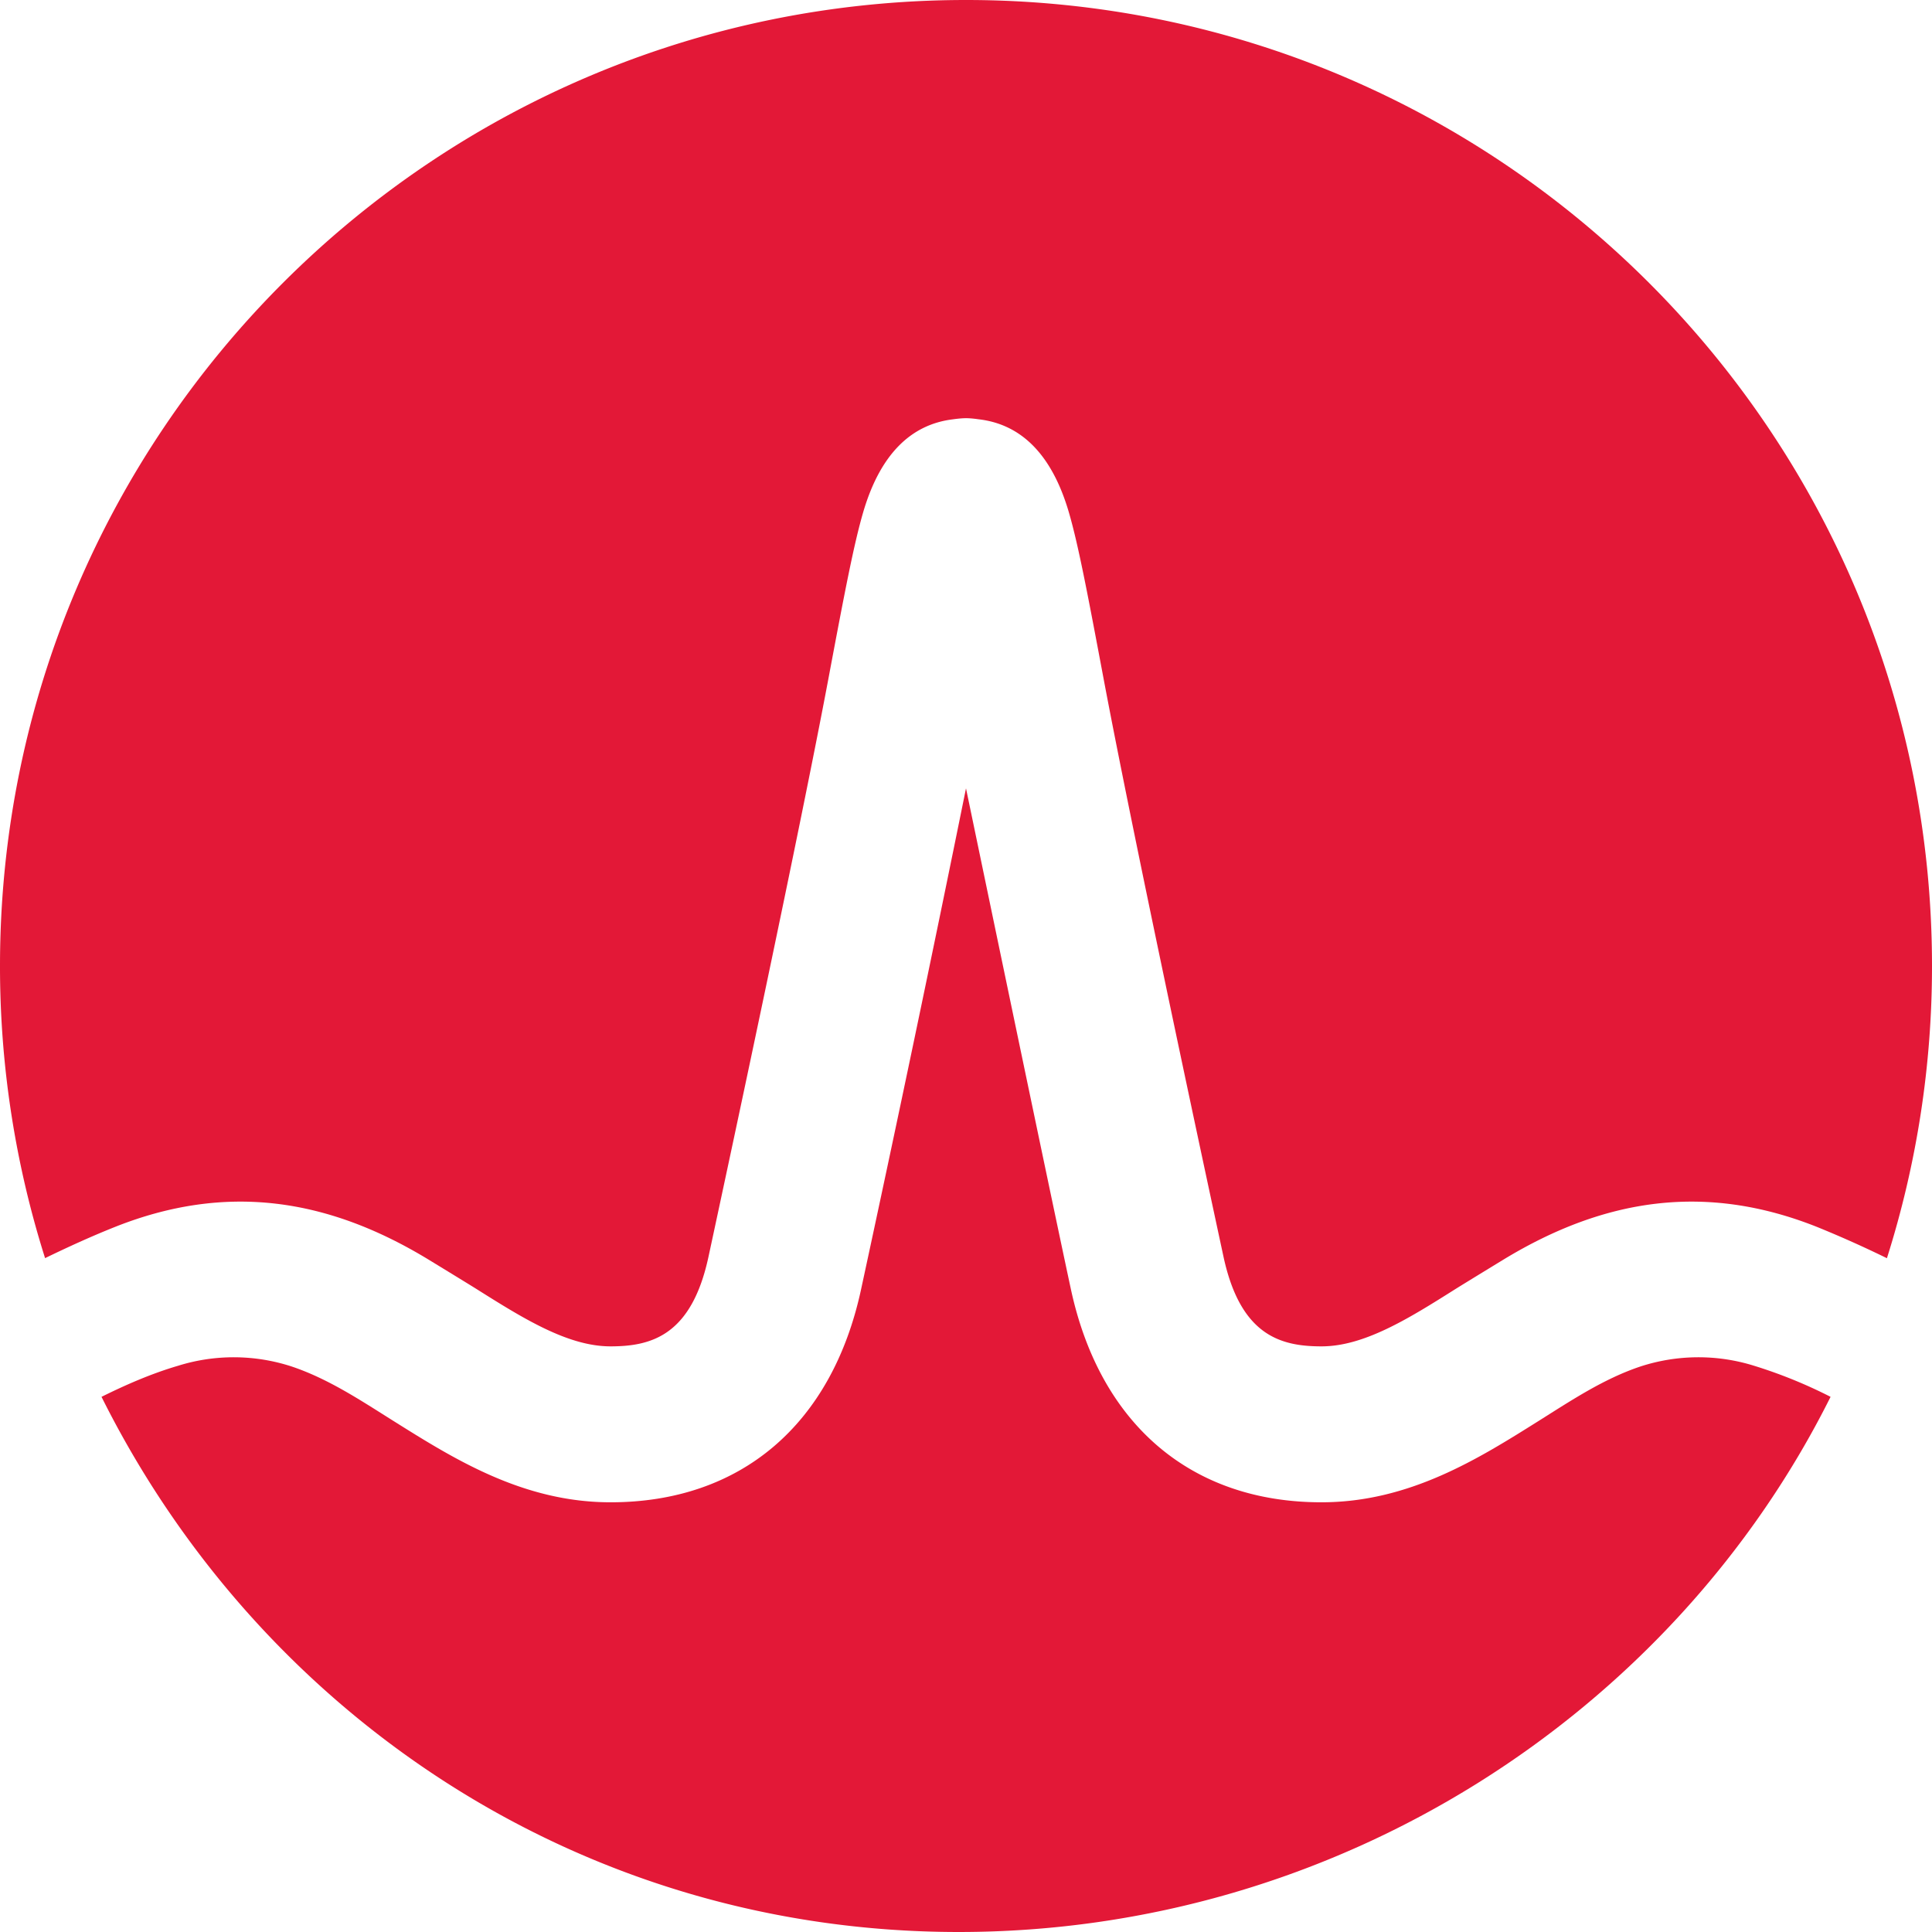 <svg role="img" viewBox="0 0 24 24" xmlns="http://www.w3.org/2000/svg"><style>path { fill: #E31837; }</style><title>Broadcom</title><path d="M12 0c6.628.0 12 5.372 12 12a12 12 0 01-.56 3.63 13.641 13.641.0 00-.867-.388c-1.372-.546-2.629-.363-3.888.4.0.0-.459.28-.597.366-.586.37-1.14.717-1.672.717-.508.0-1.007-.135-1.218-1.117-.33-1.533-1.135-5.298-1.486-7.162-.206-1.097-.319-1.688-.436-2.088-.208-.706-.586-1.09-1.124-1.15.0.0-.084-.013-.152-.013s-.162.014-.162.014c-.531.064-.907.447-1.114 1.15-.117.4-.23.99-.436 2.087-.351 1.864-1.156 5.63-1.486 7.162-.21.982-.71 1.117-1.218 1.117-.531.0-1.086-.348-1.672-.717-.138-.086-.597-.366-.597-.366-1.259-.763-2.516-.946-3.888-.4-.301.12-.586.251-.867.387A11.995 11.995.0 010 12C0 5.372 5.372.0 12 0m8.375 16.976c-.453.152-.855.42-1.256.672-.756.475-1.613 1.014-2.704 1.014-1.614.0-2.749-.964-3.112-2.647C13.023 14.712 12 9.793 12 9.793a496.28 496.28.0 01-1.303 6.222c-.362 1.683-1.497 2.647-3.112 2.647-1.09.0-1.946-.539-2.703-1.014-.401-.252-.804-.52-1.256-.672a2.319 2.319.0 00-1.414-.01c-.33.097-.644.234-.951.386C3.227 21.292 7.207 24 11.91 24s8.863-2.708 10.83-6.648a5.958 5.958.0 00-.95-.386 2.322 2.322.0 00-1.415.01"/></svg>